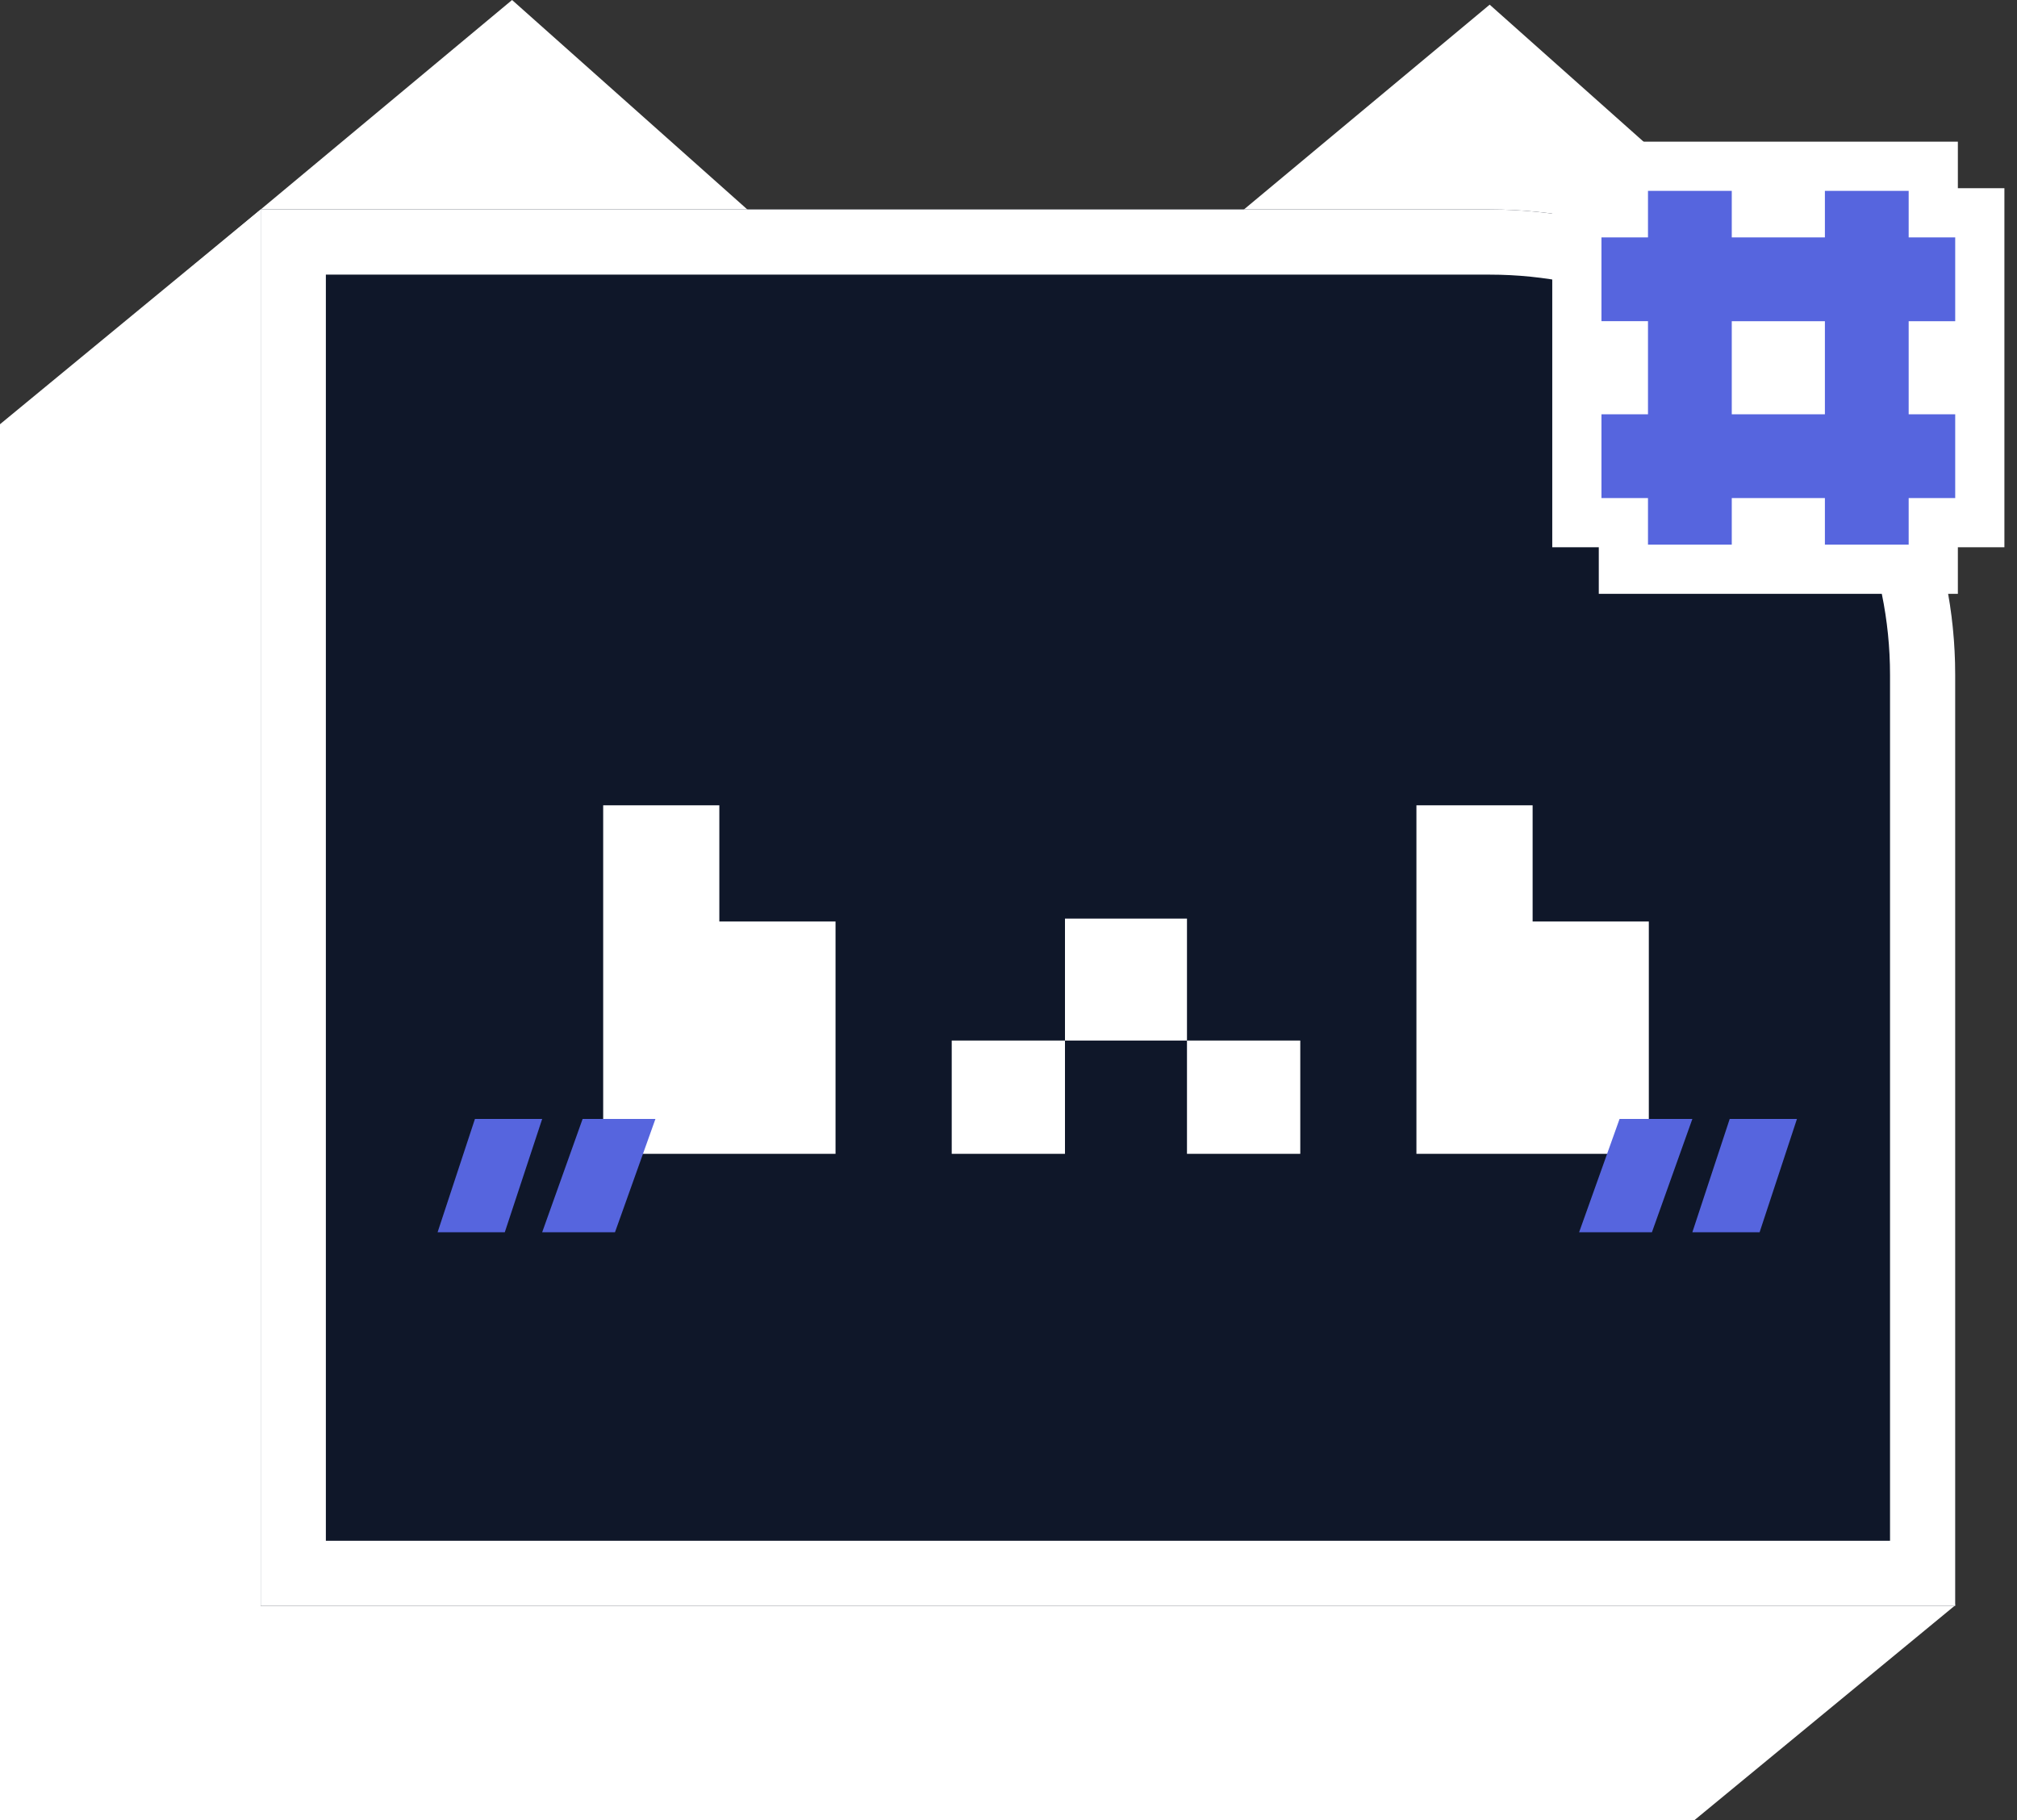 <svg width="41" height="37" viewBox="0 0 41 37" fill="none" xmlns="http://www.w3.org/2000/svg">
<rect x="0" y="0" width="41" height="37" fill="#333333" stroke="none"/>
<path d="M10.409 0L3.028 6.151H17.317L10.409 0Z" fill="white"/>
<path d="M30.281 0.095L22.9 6.246H37.189L30.281 0.095Z" fill="white"/>
<path d="M0 8.624L5.299 4.258L34.445 8.624L39.744 32.634L34.445 37H0V8.624Z" fill="white"/>
<path d="M5.299 4.258H30.281C35.508 4.258 39.744 8.495 39.744 13.721V32.647H5.299V4.258Z" fill="#0F1729"/>
<path fill-rule="evenodd" clip-rule="evenodd" d="M30.281 5.583H6.624V31.322H38.419V13.721C38.419 9.227 34.776 5.583 30.281 5.583ZM5.299 4.258V32.647H39.744V13.721C39.744 8.495 35.508 4.258 30.281 4.258H5.299Z" fill="white"/>
<path d="M21.648 18.674H24.128V21.153H21.648V18.674Z" fill="white"/>
<path fill-rule="evenodd" clip-rule="evenodd" d="M16.984 16.371H12.261V23.456H16.984V18.733H14.622V16.371H16.984V16.371Z" fill="white"/>
<path fill-rule="evenodd" clip-rule="evenodd" d="M33.516 16.371H28.792V23.456H33.516V18.733H31.154V16.371H33.516V16.371Z" fill="white"/>
<path d="M19.346 21.153H21.648V23.456H19.346V21.153Z" fill="white"/>
<path d="M24.128 21.153H26.431V23.456H24.128V21.153Z" fill="white"/>
<path d="M9.654 22.747H11.021L10.261 25.05H8.895L9.654 22.747Z" fill="#5665DE"/>
<path d="M32.921 22.747H34.401L33.579 25.05H32.099L32.921 22.747Z" fill="#5665DE"/>
<path d="M11.843 22.747H13.323L12.501 25.05H11.021L11.843 22.747Z" fill="#5665DE"/>
<path d="M35.16 22.747H36.527L35.768 25.05H34.401L35.16 22.747Z" fill="#5665DE"/>
<path d="M33.499 3.38H32.999V3.88V4.326H32.553H32.053V4.826V6.529V7.029H32.553H32.999V7.922H32.553H32.053V8.422V10.125V10.625H32.553H32.999V11.072V11.572H33.499H35.202H35.702V11.072V10.625H36.595V11.072V11.572H37.095H38.798H39.298V11.072V10.625H39.744H40.244V10.125V8.422V7.922H39.744H39.298V7.03H39.744H40.244V6.53V4.826V4.326H39.744H39.298V3.88V3.38H38.798H37.095H36.595V3.88V4.326L35.702 4.326V3.88V3.38H35.202H33.499ZM35.702 7.03H36.595V7.922H35.702V7.03Z" fill="#5665DE" stroke="white"/>
</svg>
